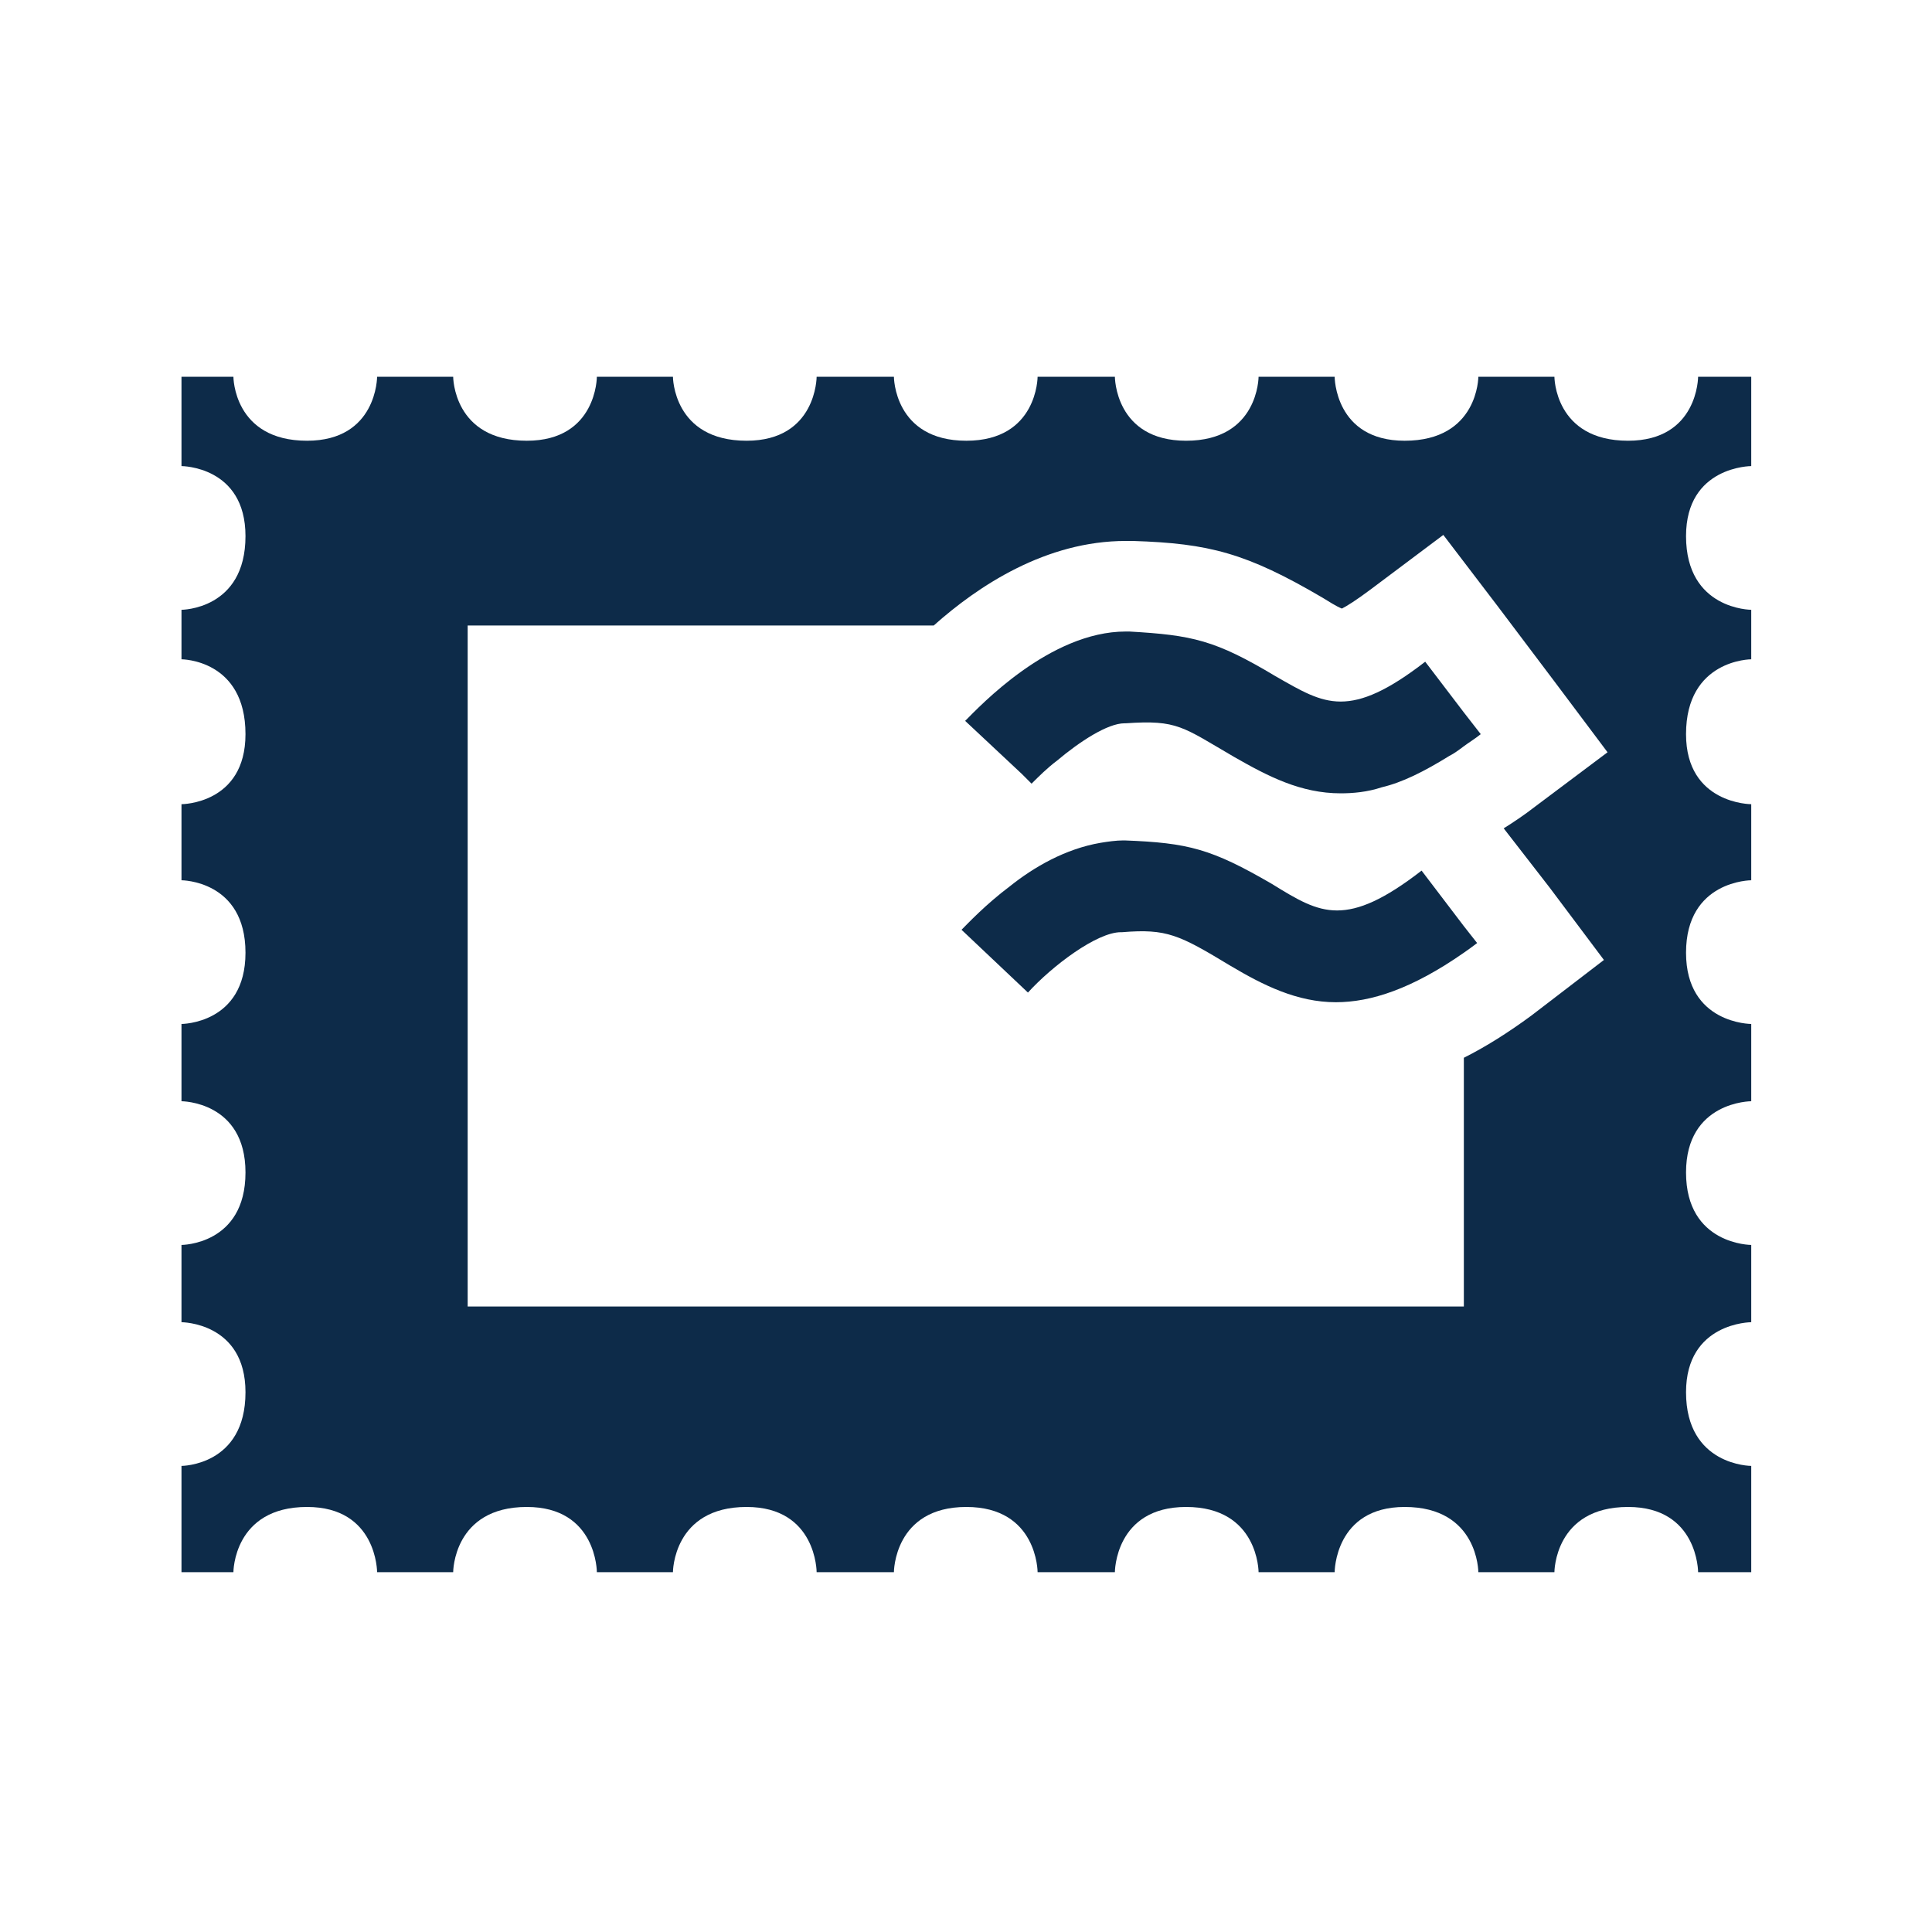 <svg width="16" height="16" viewBox="0 0 16 16" fill="none" xmlns="http://www.w3.org/2000/svg">
<path d="M11.773 7.21C11.463 7.45 11.253 7.54 11.073 7.54C10.893 7.54 10.743 7.45 10.533 7.32C10.033 7.03 9.843 6.98 9.313 6.96H9.303C9.243 6.96 9.173 6.97 9.113 6.98C8.823 7.03 8.563 7.18 8.363 7.34C8.163 7.49 8.013 7.65 7.963 7.7L8.513 8.22C8.713 8 9.083 7.72 9.283 7.72C9.283 7.72 9.283 7.72 9.293 7.72C9.663 7.69 9.763 7.74 10.193 8C10.463 8.16 10.743 8.3 11.063 8.3C11.353 8.3 11.693 8.19 12.123 7.89C12.153 7.87 12.193 7.84 12.233 7.81L12.123 7.67L11.773 7.21Z" fill="#0D2B49"/>
<path d="M11.803 5.48C11.493 5.72 11.283 5.81 11.103 5.81C10.923 5.81 10.773 5.72 10.563 5.6C10.063 5.3 9.873 5.26 9.353 5.23H9.323C8.693 5.23 8.113 5.85 7.993 5.97L8.463 6.41L8.543 6.49C8.603 6.43 8.673 6.36 8.753 6.3C8.943 6.14 9.173 5.99 9.313 5.99C9.313 5.99 9.313 5.99 9.323 5.99C9.753 5.96 9.793 6.02 10.223 6.27C10.503 6.43 10.773 6.57 11.103 6.57C11.203 6.57 11.323 6.56 11.443 6.52C11.613 6.48 11.793 6.39 12.003 6.26C12.043 6.24 12.083 6.21 12.123 6.18C12.163 6.15 12.213 6.12 12.263 6.08L12.123 5.9L11.803 5.48Z" fill="#0D2B49"/>
<path d="M14.503 3.86V3.12H14.063C14.063 3.12 14.063 3.65 13.483 3.65C12.873 3.65 12.873 3.12 12.873 3.12H12.243C12.243 3.12 12.243 3.65 11.633 3.65C11.053 3.65 11.053 3.12 11.053 3.12H10.423C10.423 3.12 10.423 3.65 9.823 3.65C9.233 3.65 9.233 3.12 9.233 3.12H8.593C8.593 3.12 8.593 3.65 8.003 3.65C7.403 3.65 7.403 3.12 7.403 3.12H6.763C6.763 3.12 6.763 3.65 6.183 3.65C5.573 3.65 5.573 3.12 5.573 3.12H4.943C4.943 3.12 4.943 3.65 4.363 3.65C3.753 3.65 3.753 3.12 3.753 3.12H3.123C3.123 3.12 3.123 3.65 2.543 3.65C1.933 3.65 1.933 3.12 1.933 3.12H1.503V3.86C1.503 3.86 2.033 3.86 2.033 4.44C2.033 5.05 1.503 5.05 1.503 5.05V5.46C1.503 5.46 2.033 5.46 2.033 6.08C2.033 6.66 1.503 6.66 1.503 6.66V7.29C1.503 7.29 2.033 7.29 2.033 7.89C2.033 8.48 1.503 8.48 1.503 8.48V9.12C1.503 9.12 2.033 9.12 2.033 9.71C2.033 10.31 1.503 10.31 1.503 10.31V10.95C1.503 10.95 2.033 10.95 2.033 11.53C2.033 12.14 1.503 12.14 1.503 12.14V13.02H1.933C1.933 13.02 1.933 12.48 2.543 12.48C3.123 12.48 3.123 13.02 3.123 13.02H3.753C3.753 13.02 3.753 12.48 4.363 12.48C4.943 12.48 4.943 13.02 4.943 13.02H5.573C5.573 13.02 5.573 12.48 6.183 12.48C6.763 12.48 6.763 13.02 6.763 13.02H7.403C7.403 13.02 7.403 12.48 8.003 12.48C8.593 12.48 8.593 13.02 8.593 13.02H9.233C9.233 13.02 9.233 12.48 9.823 12.48C10.423 12.48 10.423 13.02 10.423 13.02H11.053C11.053 13.02 11.053 12.48 11.633 12.48C12.243 12.48 12.243 13.02 12.243 13.02H12.873C12.873 13.02 12.873 12.48 13.483 12.48C14.063 12.48 14.063 13.02 14.063 13.02H14.503V12.14C14.503 12.14 13.963 12.14 13.963 11.53C13.963 10.95 14.503 10.95 14.503 10.95V10.31C14.503 10.31 13.963 10.31 13.963 9.71C13.963 9.12 14.503 9.12 14.503 9.12V8.48C14.503 8.48 13.963 8.48 13.963 7.89C13.963 7.29 14.503 7.29 14.503 7.29V6.66C14.503 6.66 13.963 6.66 13.963 6.08C13.963 5.46 14.503 5.46 14.503 5.46V5.05C14.503 5.05 13.963 5.05 13.963 4.44C13.963 3.86 14.503 3.86 14.503 3.86ZM12.833 7.35L13.283 7.95L12.683 8.41C12.493 8.55 12.303 8.67 12.123 8.76V10.82H3.873V5.18H7.733C8.103 4.85 8.663 4.48 9.323 4.48H9.383C10.013 4.5 10.323 4.58 10.953 4.95C11.003 4.98 11.063 5.02 11.113 5.04C11.153 5.02 11.233 4.97 11.353 4.88L11.953 4.43L12.403 5.02L12.863 5.63L13.313 6.23L12.713 6.68C12.623 6.75 12.533 6.81 12.453 6.86L12.833 7.35Z" fill="#0D2B49"/>
</svg>
